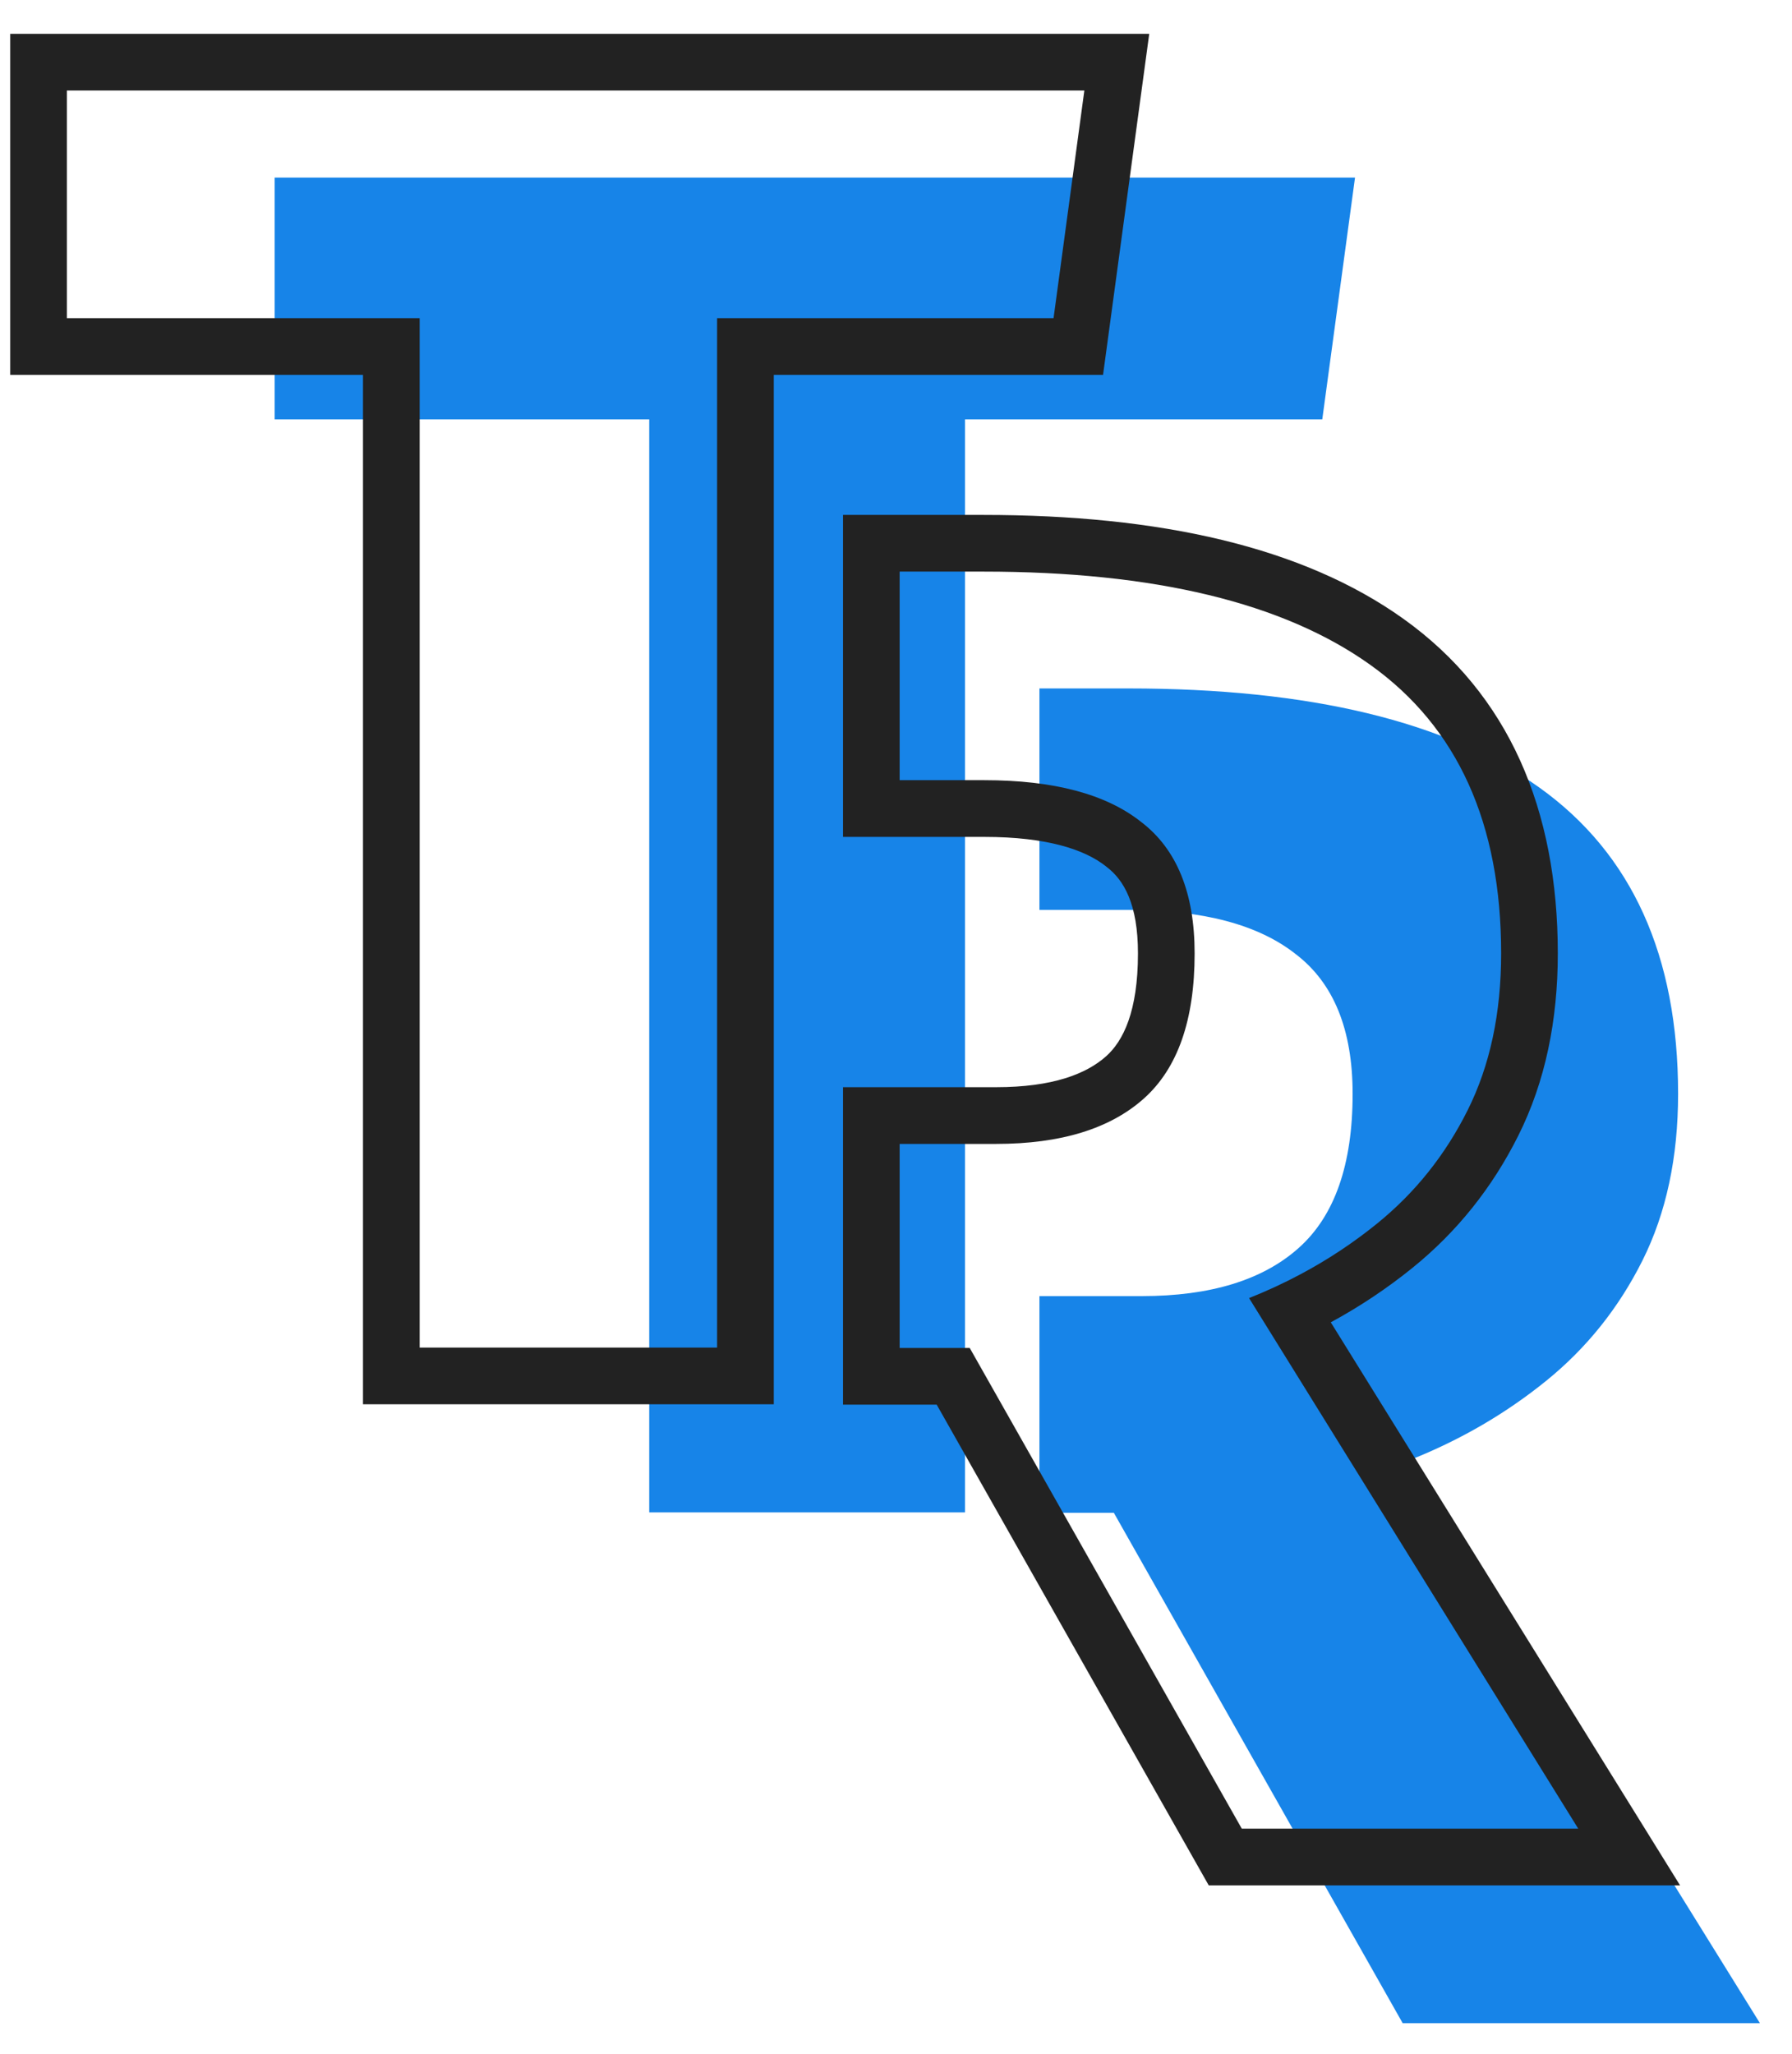 <svg width="48" height="55" viewBox="0 0 48 55" fill="none" xmlns="http://www.w3.org/2000/svg">
<path d="M25.849 11.231V40.503H17.39V11.231H7.357V4.757H36.295L35.418 11.231H25.849Z" fill="#1784E8"/>
<path d="M27.842 40.514H29.835L37.572 54.183H47.141L37.779 39.095C39.12 38.562 40.332 37.857 41.415 36.98C42.499 36.103 43.358 35.029 43.995 33.757C44.631 32.484 44.949 30.997 44.949 29.295C44.949 25.598 43.711 22.864 41.235 21.093C38.759 19.322 35.088 18.437 30.222 18.437H27.842V24.369H30.248C32.225 24.369 33.712 24.764 34.71 25.555C35.724 26.329 36.231 27.575 36.231 29.295C36.231 31.186 35.75 32.562 34.787 33.421C33.824 34.281 32.423 34.711 30.583 34.711H27.842V40.514Z" fill="#1784E8"/>
<path fill-rule="evenodd" clip-rule="evenodd" d="M28.22 8.521H19.208V36.09H11.241V8.521H1.792V2.424H29.045L28.22 8.521ZM9.723 10.039H0.274V0.906H30.783L29.546 10.039H20.726V37.608H9.723V10.039Z" fill="#222222"/>
<path fill-rule="evenodd" clip-rule="evenodd" d="M33.262 48.973L25.975 36.1H24.098V30.635H26.68C28.412 30.635 29.732 30.23 30.639 29.42C31.546 28.61 31.999 27.315 31.999 25.534C31.999 23.914 31.521 22.74 30.566 22.012C29.627 21.267 28.226 20.894 26.364 20.894H24.098V15.308H26.34C30.922 15.308 34.38 16.142 36.711 17.81C39.043 19.477 40.209 22.052 40.209 25.534C40.209 27.137 39.91 28.538 39.31 29.736C38.711 30.934 37.902 31.946 36.881 32.772C36.249 33.284 35.57 33.734 34.844 34.121C34.399 34.359 33.937 34.573 33.457 34.764L42.274 48.973H33.262ZM35.646 35.413C36.423 34.992 37.153 34.505 37.837 33.952C39.029 32.987 39.974 31.803 40.668 30.415C41.392 28.968 41.727 27.327 41.727 25.534C41.727 21.681 40.413 18.59 37.595 16.575C34.892 14.642 31.064 13.79 26.34 13.79H22.58V22.413H26.364C28.062 22.413 29.065 22.759 29.623 23.201L29.634 23.21L29.645 23.219C30.103 23.568 30.481 24.211 30.481 25.534C30.481 27.087 30.086 27.879 29.628 28.288C29.098 28.761 28.197 29.116 26.68 29.116H22.58V37.618H25.09L32.377 50.492H45.002L35.646 35.413Z" fill="#222222"/>
</svg>

